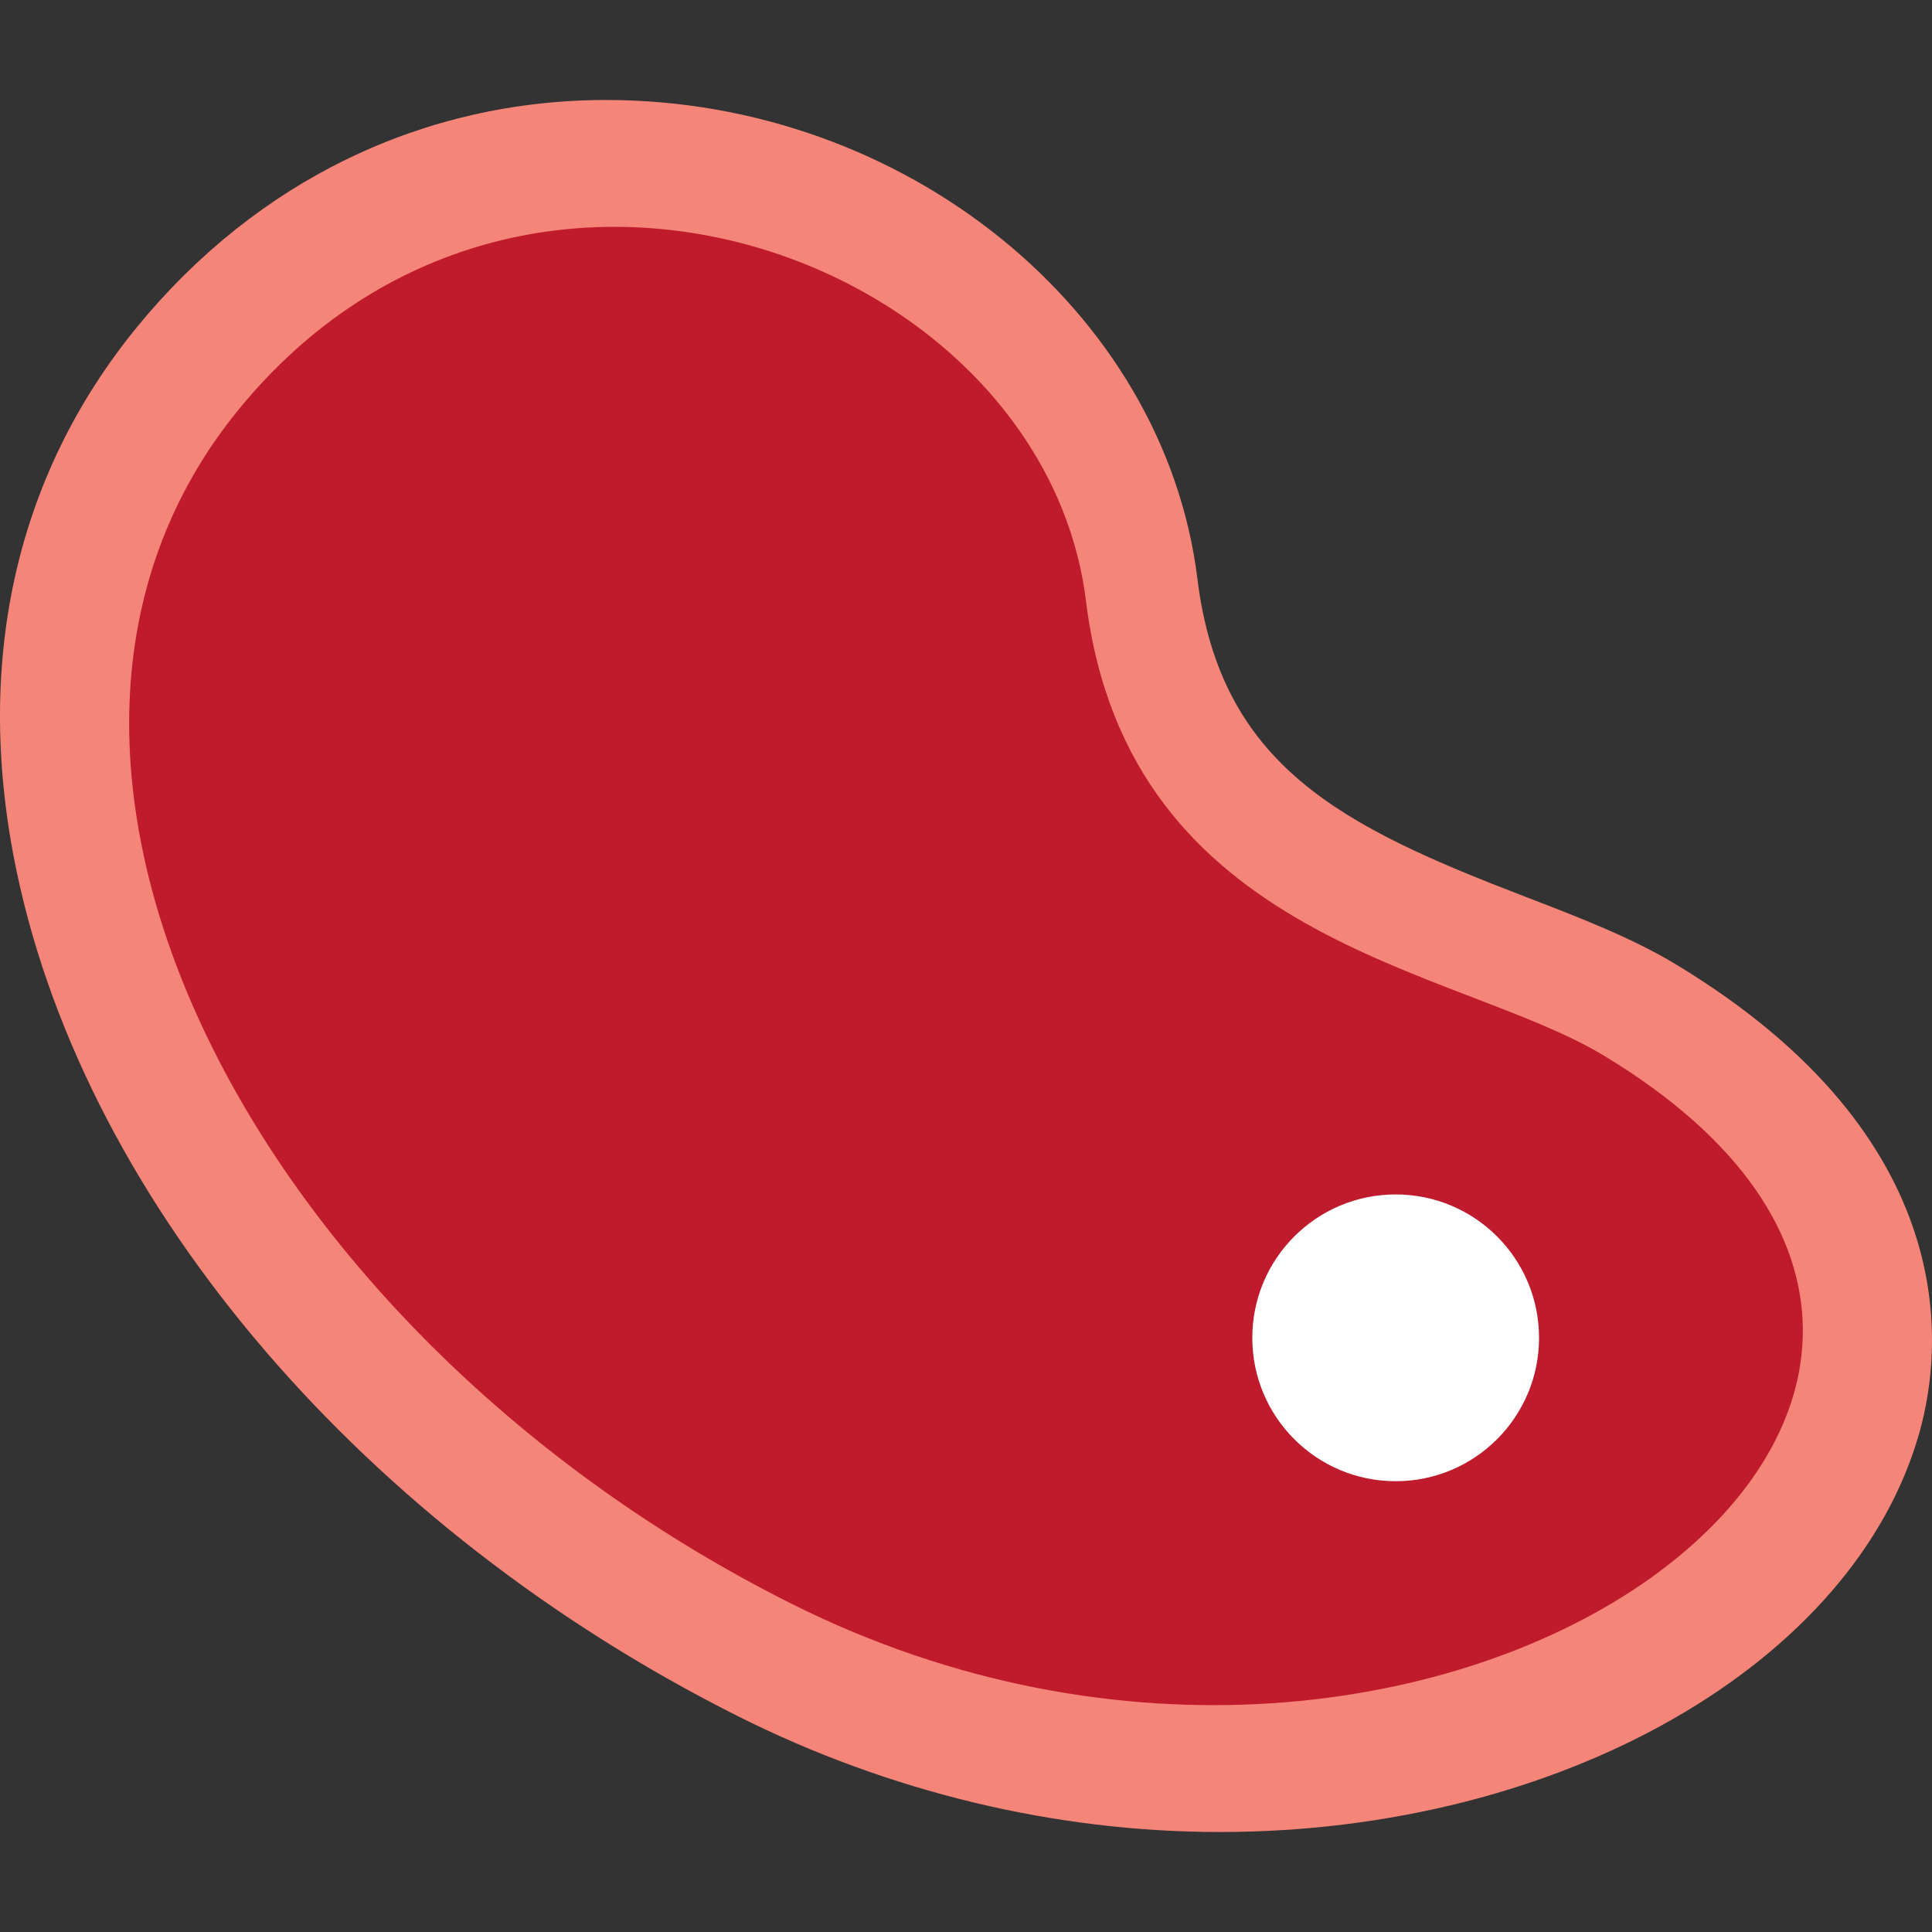 <svg height="100%" stroke-miterlimit="10" style="fill-rule:nonzero;clip-rule:evenodd;stroke-linecap:round;stroke-linejoin:round;" viewBox="0 0 512 512" width="100%" xml:space="preserve" xmlns="http://www.w3.org/2000/svg" xmlns:xlink="http://www.w3.org/1999/xlink">
<rect x="0" y="0" width="512" height="512" fill="#333333" stroke="none"/>
<g opacity="1">
<path d="M444.099 255.55C432.327 248.451 418.591 243.171 404.057 237.581C355.648 218.989 323.464 203.089 317.33 153.405C308.543 82.235 239.72 26.499 160.655 26.499C112.319 26.499 68.228 47.789 36.504 86.43C3.862 126.202-7.179 176.39 4.553 231.588C23.271 319.619 96.522 405.175 195.733 454.897C235.674 474.912 279.769 485.501 323.238 485.501L323.26 485.501C413.61 485.501 491.615 440.868 508.742 379.361C514.821 357.54 520.683 301.787 444.099 255.55" fill="#f68579"/>
<path d="M425.002 279.723C385.931 256.13 298.996 249.954 287.8 159.292C276.598 68.612 138.882 16.359 63.407 108.325C-12.078 200.292 66.743 353.345 209.715 424.989C382.804 511.736 572.12 368.527 425.002 279.723" fill="#bf1b2c"/>
<path d="M407.865 354.542C407.865 375.528 390.852 392.537 369.869 392.537C348.88 392.537 331.872 375.528 331.872 354.542C331.872 333.554 348.88 316.539 369.869 316.539C390.852 316.539 407.865 333.554 407.865 354.542" fill="#ffffff"/>
<path d="M323.26 485.501L323.238 485.501C279.769 485.501 235.674 474.912 195.733 454.897C96.522 405.175 23.271 319.619 4.553 231.588C1.506 217.249-0.005 203.249 1.44614e-05 189.682C-0.005 203.249 1.506 217.249 4.553 231.588C23.271 319.619 96.522 405.175 195.733 454.897C235.674 474.912 279.769 485.501 323.238 485.501L323.26 485.501C323.305 485.501 323.342 485.501 323.385 485.501C323.346 485.501 323.3 485.501 323.26 485.501M323.433 485.501C323.461 485.501 323.482 485.501 323.51 485.501C323.485 485.501 323.457 485.501 323.433 485.501M323.57 485.501C323.592 485.501 323.614 485.501 323.635 485.501C323.617 485.501 323.59 485.501 323.57 485.501M323.694 485.501C323.722 485.501 323.737 485.501 323.765 485.501C323.74 485.501 323.719 485.501 323.694 485.501M323.821 485.499C323.842 485.499 323.87 485.499 323.892 485.499C323.873 485.499 323.839 485.499 323.821 485.499M323.946 485.499C323.969 485.499 323.994 485.499 324.015 485.499C323.991 485.499 323.97 485.499 323.946 485.499M324.076 485.499C324.103 485.499 324.119 485.499 324.145 485.499C324.127 485.499 324.096 485.499 324.076 485.499M324.199 485.499C324.221 485.499 324.253 485.499 324.275 485.499C324.25 485.499 324.224 485.499 324.199 485.499M324.327 485.499C324.366 485.497 324.406 485.497 324.445 485.497C324.405 485.497 324.366 485.497 324.327 485.499M324.451 485.497C324.494 485.497 324.533 485.497 324.576 485.497C324.537 485.497 324.49 485.497 324.451 485.497M324.615 485.497C324.643 485.497 324.677 485.496 324.704 485.496C324.675 485.496 324.646 485.497 324.615 485.497M324.752 485.496C324.78 485.496 324.8 485.496 324.828 485.496C324.803 485.496 324.777 485.496 324.752 485.496M324.882 485.496C324.91 485.496 324.93 485.496 324.958 485.495C324.933 485.496 324.907 485.496 324.882 485.496M325.007 485.495C325.029 485.495 325.061 485.495 325.083 485.495C325.058 485.495 325.032 485.495 325.007 485.495M325.134 485.495C325.162 485.495 325.185 485.493 325.213 485.493C325.188 485.493 325.159 485.495 325.134 485.495M325.264 485.493C325.285 485.493 325.31 485.493 325.333 485.493C325.313 485.493 325.284 485.493 325.264 485.493M325.39 485.491C325.414 485.491 325.443 485.491 325.465 485.491C325.44 485.491 325.415 485.491 325.39 485.491M325.517 485.491C325.55 485.491 325.594 485.49 325.627 485.49C325.591 485.49 325.551 485.491 325.517 485.491M325.641 485.49C325.684 485.49 325.723 485.49 325.767 485.488C325.727 485.49 325.679 485.49 325.641 485.49M325.808 485.488C325.835 485.488 325.863 485.488 325.891 485.488C325.862 485.488 325.837 485.488 325.808 485.488M325.948 485.487C325.97 485.487 325.995 485.487 326.018 485.487C325.998 485.487 325.968 485.487 325.948 485.487M326.072 485.487C326.1 485.485 326.117 485.485 326.144 485.485C326.12 485.485 326.096 485.485 326.072 485.487M326.202 485.485C326.225 485.484 326.246 485.484 326.268 485.484C326.248 485.484 326.222 485.484 326.202 485.485M326.328 485.484C326.35 485.484 326.37 485.482 326.392 485.482C326.372 485.482 326.348 485.484 326.328 485.484M326.456 485.482C326.473 485.482 326.504 485.48 326.52 485.48C326.5 485.48 326.477 485.482 326.456 485.482M326.579 485.48C326.606 485.48 326.626 485.479 326.654 485.479C326.63 485.479 326.603 485.48 326.579 485.48M326.705 485.479C326.733 485.479 326.766 485.477 326.793 485.477C326.764 485.477 326.735 485.479 326.705 485.479M326.83 485.477C326.874 485.476 326.908 485.476 326.952 485.476C326.912 485.476 326.869 485.476 326.83 485.477M326.999 485.474C327.027 485.474 327.054 485.474 327.082 485.474C327.053 485.474 327.03 485.474 326.999 485.474M327.126 485.473C327.153 485.473 327.178 485.473 327.206 485.471C327.181 485.473 327.15 485.473 327.126 485.473M327.261 485.471C327.289 485.471 327.302 485.471 327.329 485.47C327.309 485.47 327.282 485.471 327.261 485.471M327.394 485.47C327.416 485.468 327.427 485.468 327.448 485.468C327.428 485.468 327.414 485.468 327.394 485.47M327.521 485.466C327.544 485.466 327.555 485.466 327.577 485.466C327.557 485.466 327.541 485.466 327.521 485.466M327.645 485.465C327.662 485.465 327.683 485.465 327.699 485.465C327.685 485.465 327.66 485.465 327.645 485.465M327.77 485.463C327.793 485.463 327.804 485.462 327.825 485.462C327.805 485.462 327.79 485.463 327.77 485.463M327.895 485.46C327.912 485.46 327.924 485.46 327.94 485.46C327.926 485.46 327.91 485.46 327.895 485.46M328.213 485.456C328.23 485.456 328.246 485.454 328.263 485.454C328.247 485.454 328.229 485.456 328.213 485.456M328.338 485.452C328.354 485.452 328.369 485.452 328.386 485.452C328.366 485.452 328.357 485.452 328.338 485.452M328.462 485.451C328.477 485.451 328.493 485.451 328.51 485.449C328.494 485.449 328.476 485.451 328.462 485.451M328.587 485.448C328.604 485.448 328.618 485.448 328.634 485.448C328.62 485.448 328.603 485.448 328.587 485.448M328.709 485.446C328.725 485.446 328.742 485.445 328.759 485.445C328.739 485.445 328.728 485.446 328.709 485.446M328.836 485.443C328.853 485.443 328.862 485.443 328.879 485.443C328.864 485.443 328.851 485.443 328.836 485.443M328.956 485.44C328.973 485.44 328.986 485.44 329.001 485.44C328.987 485.44 328.972 485.44 328.956 485.44M329.086 485.438C329.092 485.438 329.091 485.438 329.097 485.438C329.092 485.438 329.091 485.438 329.086 485.438M329.666 485.425C329.672 485.425 329.683 485.425 329.687 485.425C329.683 485.425 329.67 485.425 329.666 485.425M329.782 485.423C329.788 485.421 329.805 485.421 329.811 485.421C329.8 485.421 329.792 485.421 329.782 485.423M329.902 485.42C329.913 485.42 329.922 485.419 329.934 485.419C329.924 485.419 329.913 485.42 329.902 485.42M330.029 485.417C330.033 485.417 330.043 485.415 330.047 485.415C330.038 485.417 330.038 485.417 330.029 485.417M330.152 485.414C330.159 485.414 330.154 485.414 330.159 485.414L330.152 485.414M330.858 485.396C330.865 485.394 330.862 485.396 330.866 485.394L330.858 485.396M330.98 485.391L330.984 485.391L330.98 485.391M331.098 485.388L331.104 485.388L331.098 485.388M160.853 26.499C160.837 26.499 160.83 26.499 160.816 26.499C160.828 26.499 160.841 26.499 160.853 26.499M160.759 26.499C160.725 26.499 160.689 26.499 160.655 26.499C160.689 26.499 160.723 26.499 160.759 26.499" fill="#bdbcbd"/>
</g>
</svg>
